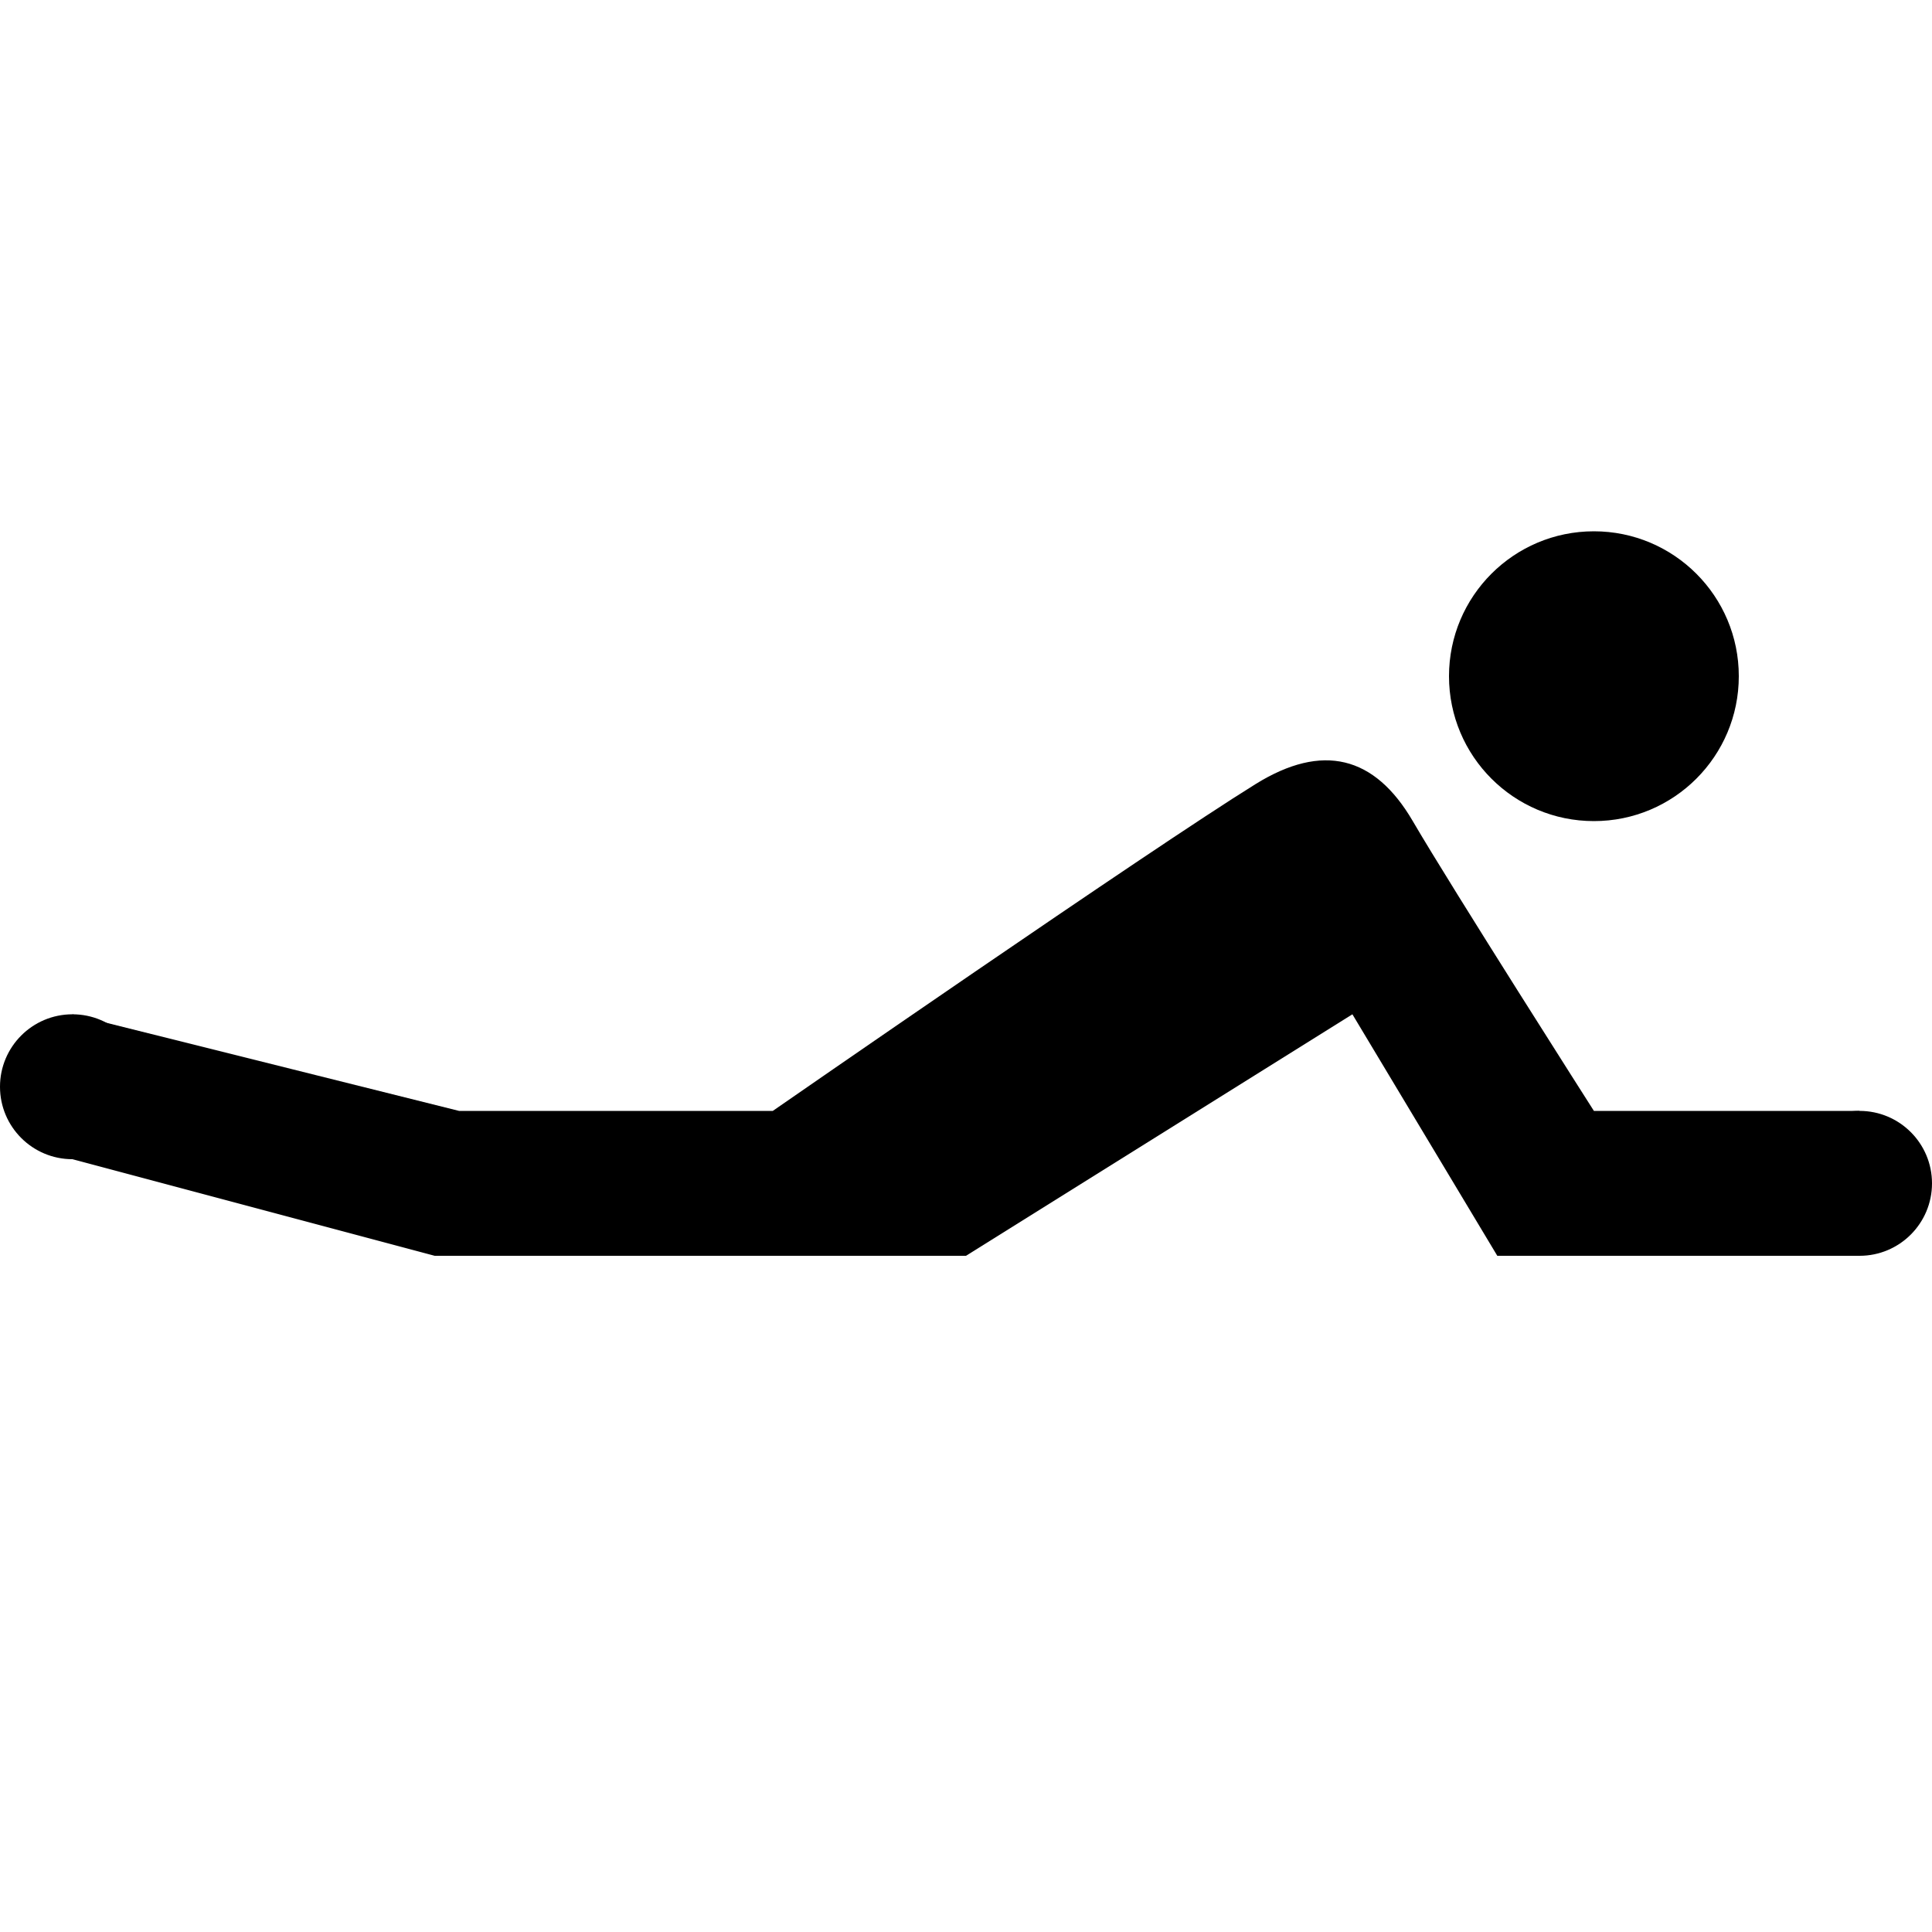 <?xml version="1.0" encoding="UTF-8" standalone="no"?>
<!DOCTYPE svg PUBLIC "-//W3C//DTD SVG 1.1//EN" "http://www.w3.org/Graphics/SVG/1.1/DTD/svg11.dtd">
<svg width="100%" height="100%" viewBox="0 0 400 400" version="1.1" xmlns="http://www.w3.org/2000/svg" xmlns:xlink="http://www.w3.org/1999/xlink" xml:space="preserve" xmlns:serif="http://www.serif.com/" style="fill-rule:evenodd;clip-rule:evenodd;stroke-linejoin:round;stroke-miterlimit:2;">
    <g transform="matrix(1,0,0,1,-3.55271e-15,-15)">
        <g id="icon">
            <g transform="matrix(1,0,0,1,40,-105)">
                <path d="M345,380L345,350L290,350C290,350 260.681,304.017 252.5,290C244.614,276.489 233.816,273.754 220,282.308C198.09,295.872 120,350 120,350L55.039,350L-25,330L-25,360L50,380L160,380L240,330L270,380L345,380Z"/>
            </g>
            <g transform="matrix(1,0,0,1,-10,-105)">
                <circle cx="340" cy="260" r="30"/>
            </g>
            <g transform="matrix(1,0,0,1,3.55271e-15,-125)">
                <circle cx="15" cy="365" r="15"/>
            </g>
            <g transform="matrix(1,0,0,1,0,-105)">
                <circle cx="385" cy="365" r="15"/>
            </g>
        </g>
    </g>
</svg>
